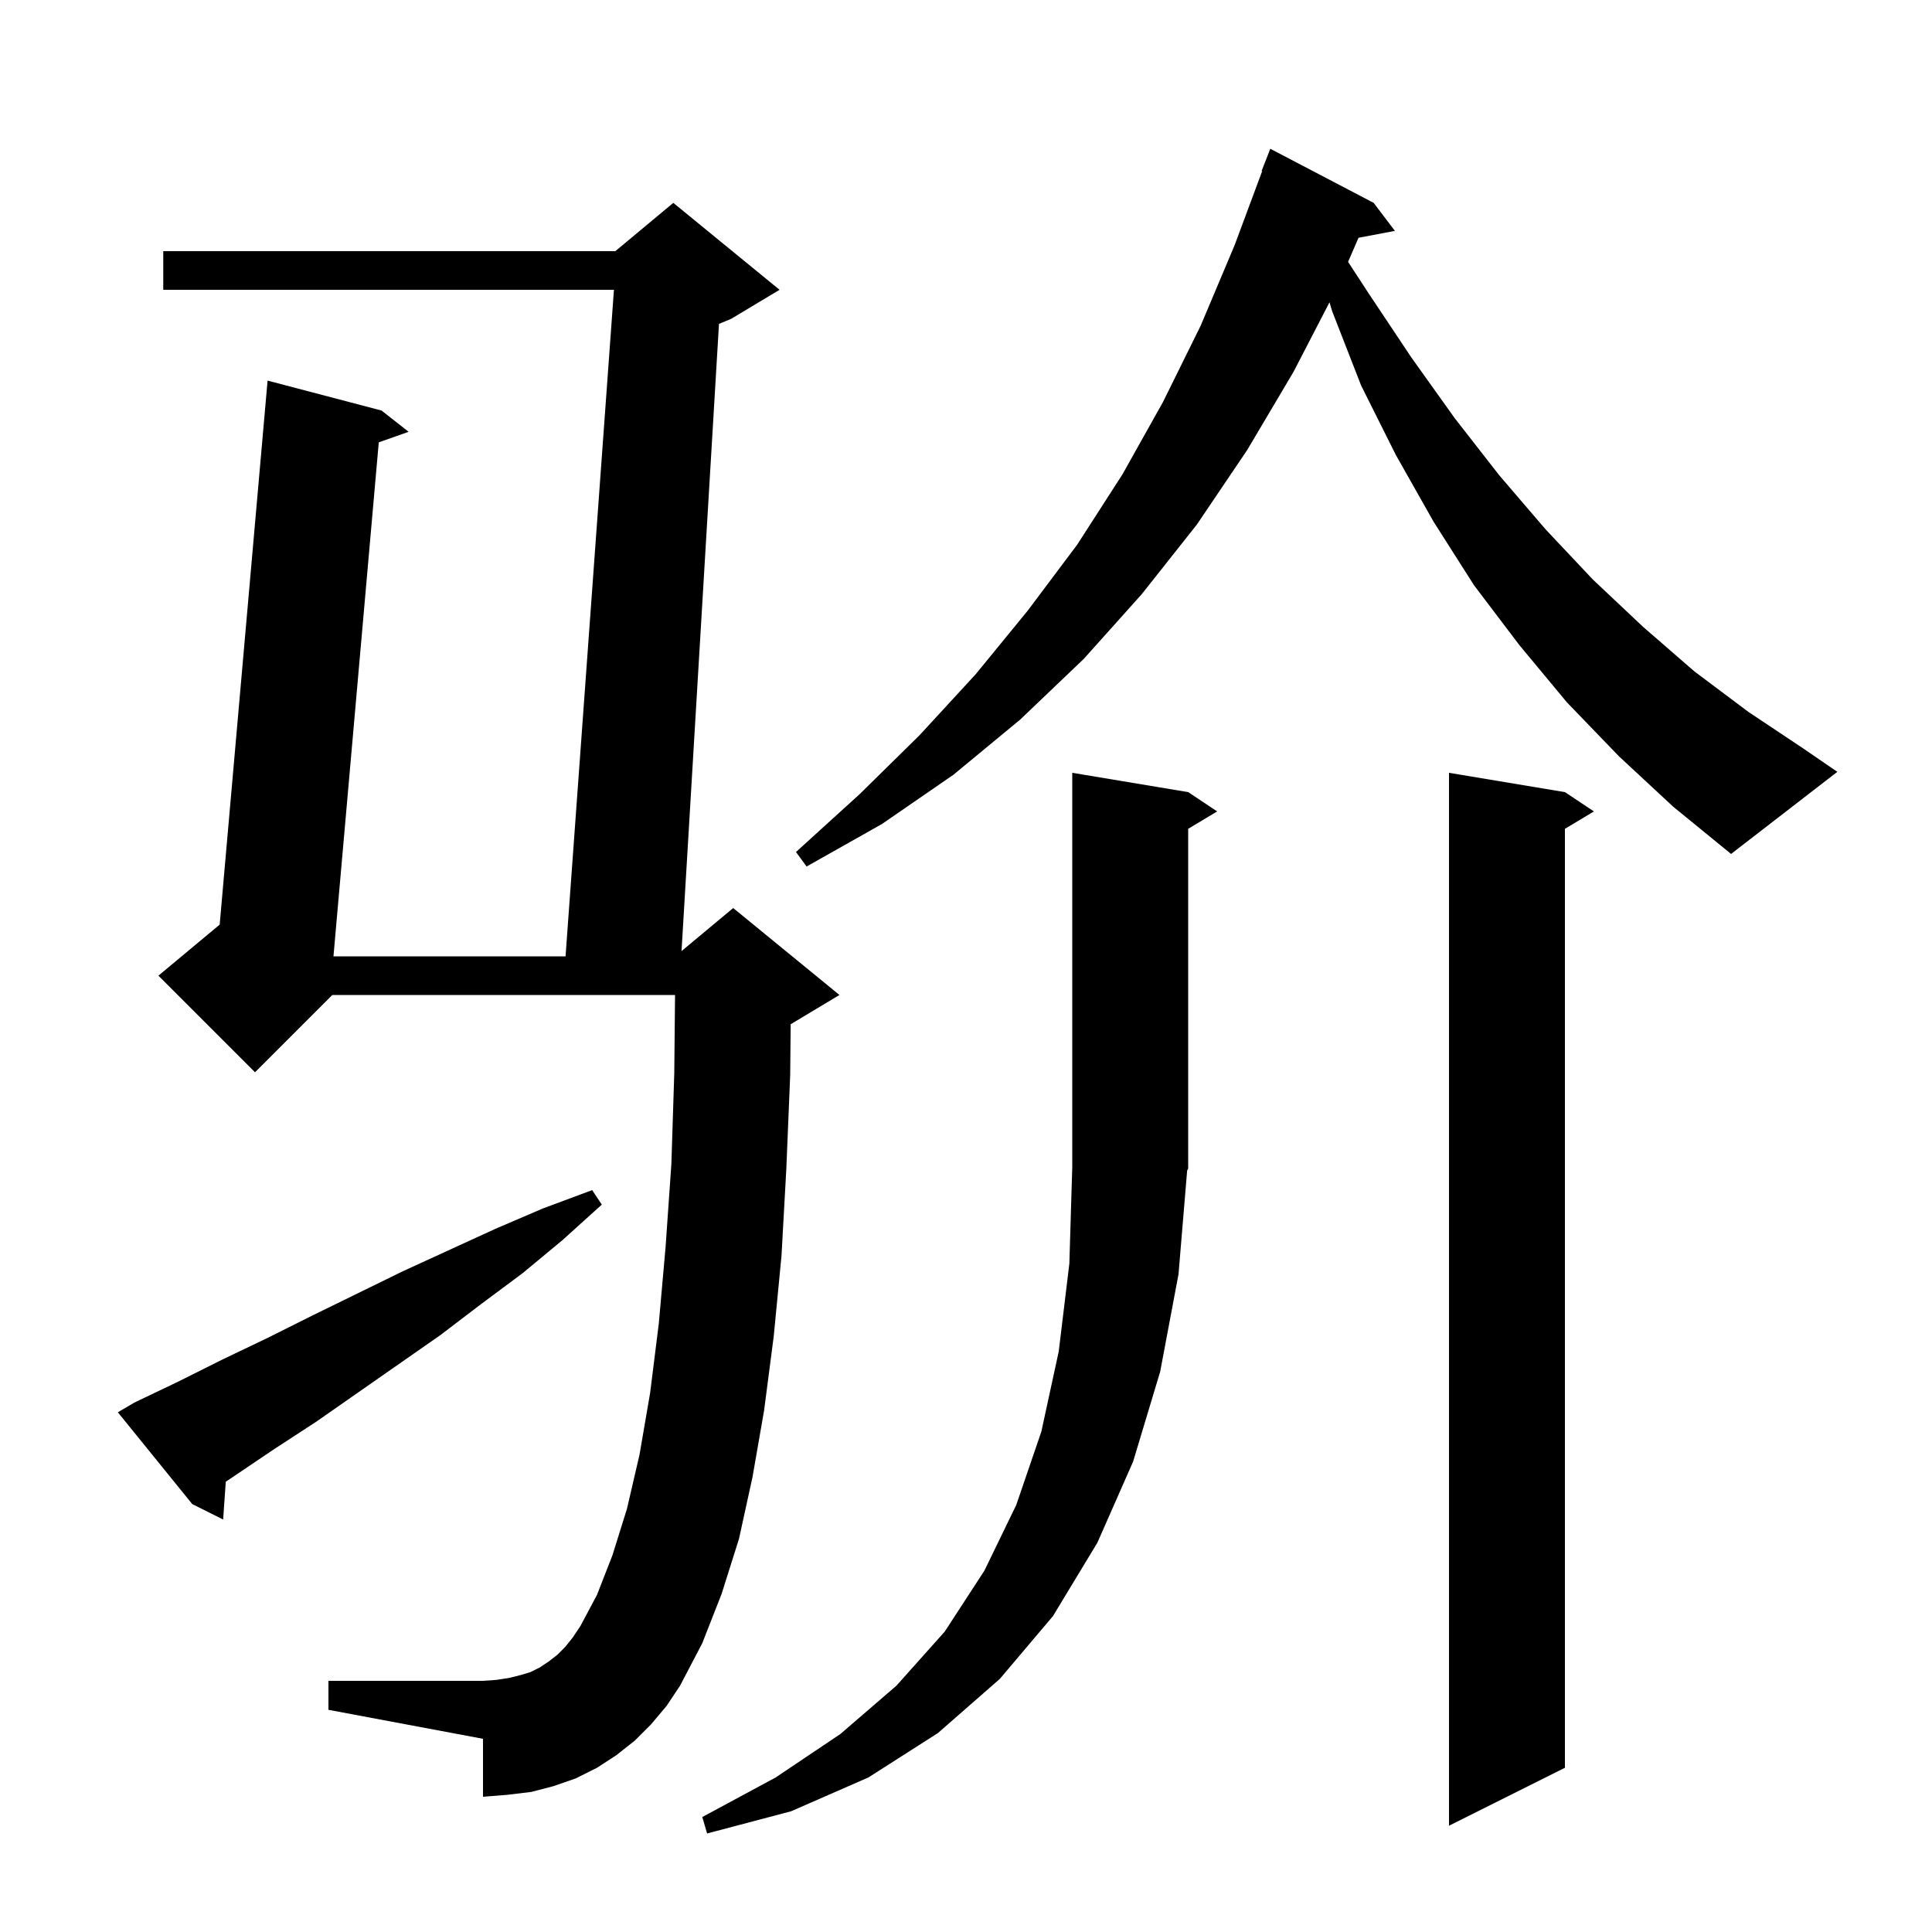 <svg xmlns="http://www.w3.org/2000/svg" xmlns:xlink="http://www.w3.org/1999/xlink" version="1.1" baseProfile="full" viewBox="0 0 200 200" width="200" height="200">
<g fill="black">
<path d="M 122.0 131.9 L 120.1 142.0 L 117.3 151.3 L 113.6 159.7 L 109.0 167.3 L 103.5 173.8 L 97.1 179.4 L 89.9 184.0 L 81.9 187.5 L 73.2 189.8 L 72.7 188.1 L 80.3 184.0 L 87.0 179.5 L 92.8 174.5 L 97.8 168.9 L 101.9 162.6 L 105.2 155.8 L 107.8 148.2 L 109.6 139.9 L 110.7 130.8 L 111.0 120.8 L 111.0 80.0 L 123.0 82.0 L 126.0 84.0 L 123.0 85.8 L 123.0 121.0 L 122.895 121.157 Z M 162.0 82.0 L 165.0 84.0 L 162.0 85.8 L 162.0 183.0 L 150.0 189.0 L 150.0 80.0 Z M 67.4 178.5 L 65.7 180.2 L 63.8 181.7 L 61.8 183.0 L 59.6 184.1 L 57.3 184.9 L 55.0 185.5 L 52.5 185.8 L 50.0 186.0 L 50.0 180.0 L 34.0 177.0 L 34.0 174.0 L 50.0 174.0 L 51.4 173.9 L 52.7 173.7 L 53.9 173.4 L 54.9 173.1 L 55.9 172.6 L 56.8 172.0 L 57.7 171.3 L 58.5 170.5 L 59.3 169.5 L 60.1 168.3 L 61.8 165.1 L 63.4 161.0 L 64.9 156.2 L 66.2 150.6 L 67.3 144.2 L 68.2 137.0 L 68.9 129.1 L 69.5 120.5 L 69.8 111.1 L 69.88 103.0 L 34.4 103.0 L 26.4 111.0 L 16.4 101.0 L 22.741 95.716 L 27.7 39.4 L 39.5 42.5 L 42.3 44.7 L 39.21 45.791 L 34.52 99.0 L 58.545 99.0 L 63.555 30.0 L 16.9 30.0 L 16.9 26.0 L 63.7 26.0 L 69.7 21.0 L 80.7 30.0 L 75.7 33.0 L 74.429 33.529 L 70.552 98.457 L 75.9 94.0 L 86.9 103.0 L 81.9 106.0 L 81.851 106.02 L 81.8 111.3 L 81.4 121.0 L 80.9 130.0 L 80.1 138.3 L 79.1 146.0 L 77.9 152.9 L 76.5 159.3 L 74.7 165.0 L 72.7 170.1 L 70.4 174.5 L 69.0 176.6 Z M 13.9 145.2 L 18.5 143.0 L 23.1 140.7 L 27.7 138.5 L 32.3 136.2 L 41.7 131.6 L 51.3 127.2 L 56.2 125.1 L 61.3 123.2 L 62.3 124.7 L 58.2 128.4 L 54.1 131.8 L 49.8 135.0 L 45.6 138.2 L 32.7 147.2 L 28.4 150.0 L 24.1 152.9 L 23.372 153.385 L 23.1 157.3 L 19.9 155.7 L 12.2 146.2 Z M 167.6 78.3 L 162.2 72.7 L 157.3 66.8 L 152.6 60.6 L 148.4 54.0 L 144.5 47.1 L 140.9 39.9 L 137.9 32.2 L 137.629 31.296 L 133.9 38.5 L 129.1 46.6 L 123.9 54.3 L 118.2 61.5 L 112.2 68.2 L 105.6 74.5 L 98.7 80.2 L 91.3 85.3 L 83.5 89.7 L 82.4 88.2 L 89.0 82.2 L 95.2 76.1 L 101.0 69.8 L 106.4 63.2 L 111.5 56.4 L 116.2 49.1 L 120.4 41.6 L 124.3 33.7 L 127.8 25.4 L 130.659 17.717 L 130.6 17.7 L 131.5 15.4 L 142.2 21.0 L 144.4 23.9 L 140.634 24.614 L 139.553 27.108 L 141.7 30.4 L 146.1 37.0 L 150.6 43.3 L 155.2 49.2 L 160.0 54.8 L 164.9 60.0 L 170.1 64.9 L 175.4 69.5 L 181.0 73.7 L 186.7 77.5 L 190.2 79.9 L 179.2 88.4 L 173.2 83.5 Z " />
</g>
</svg>
